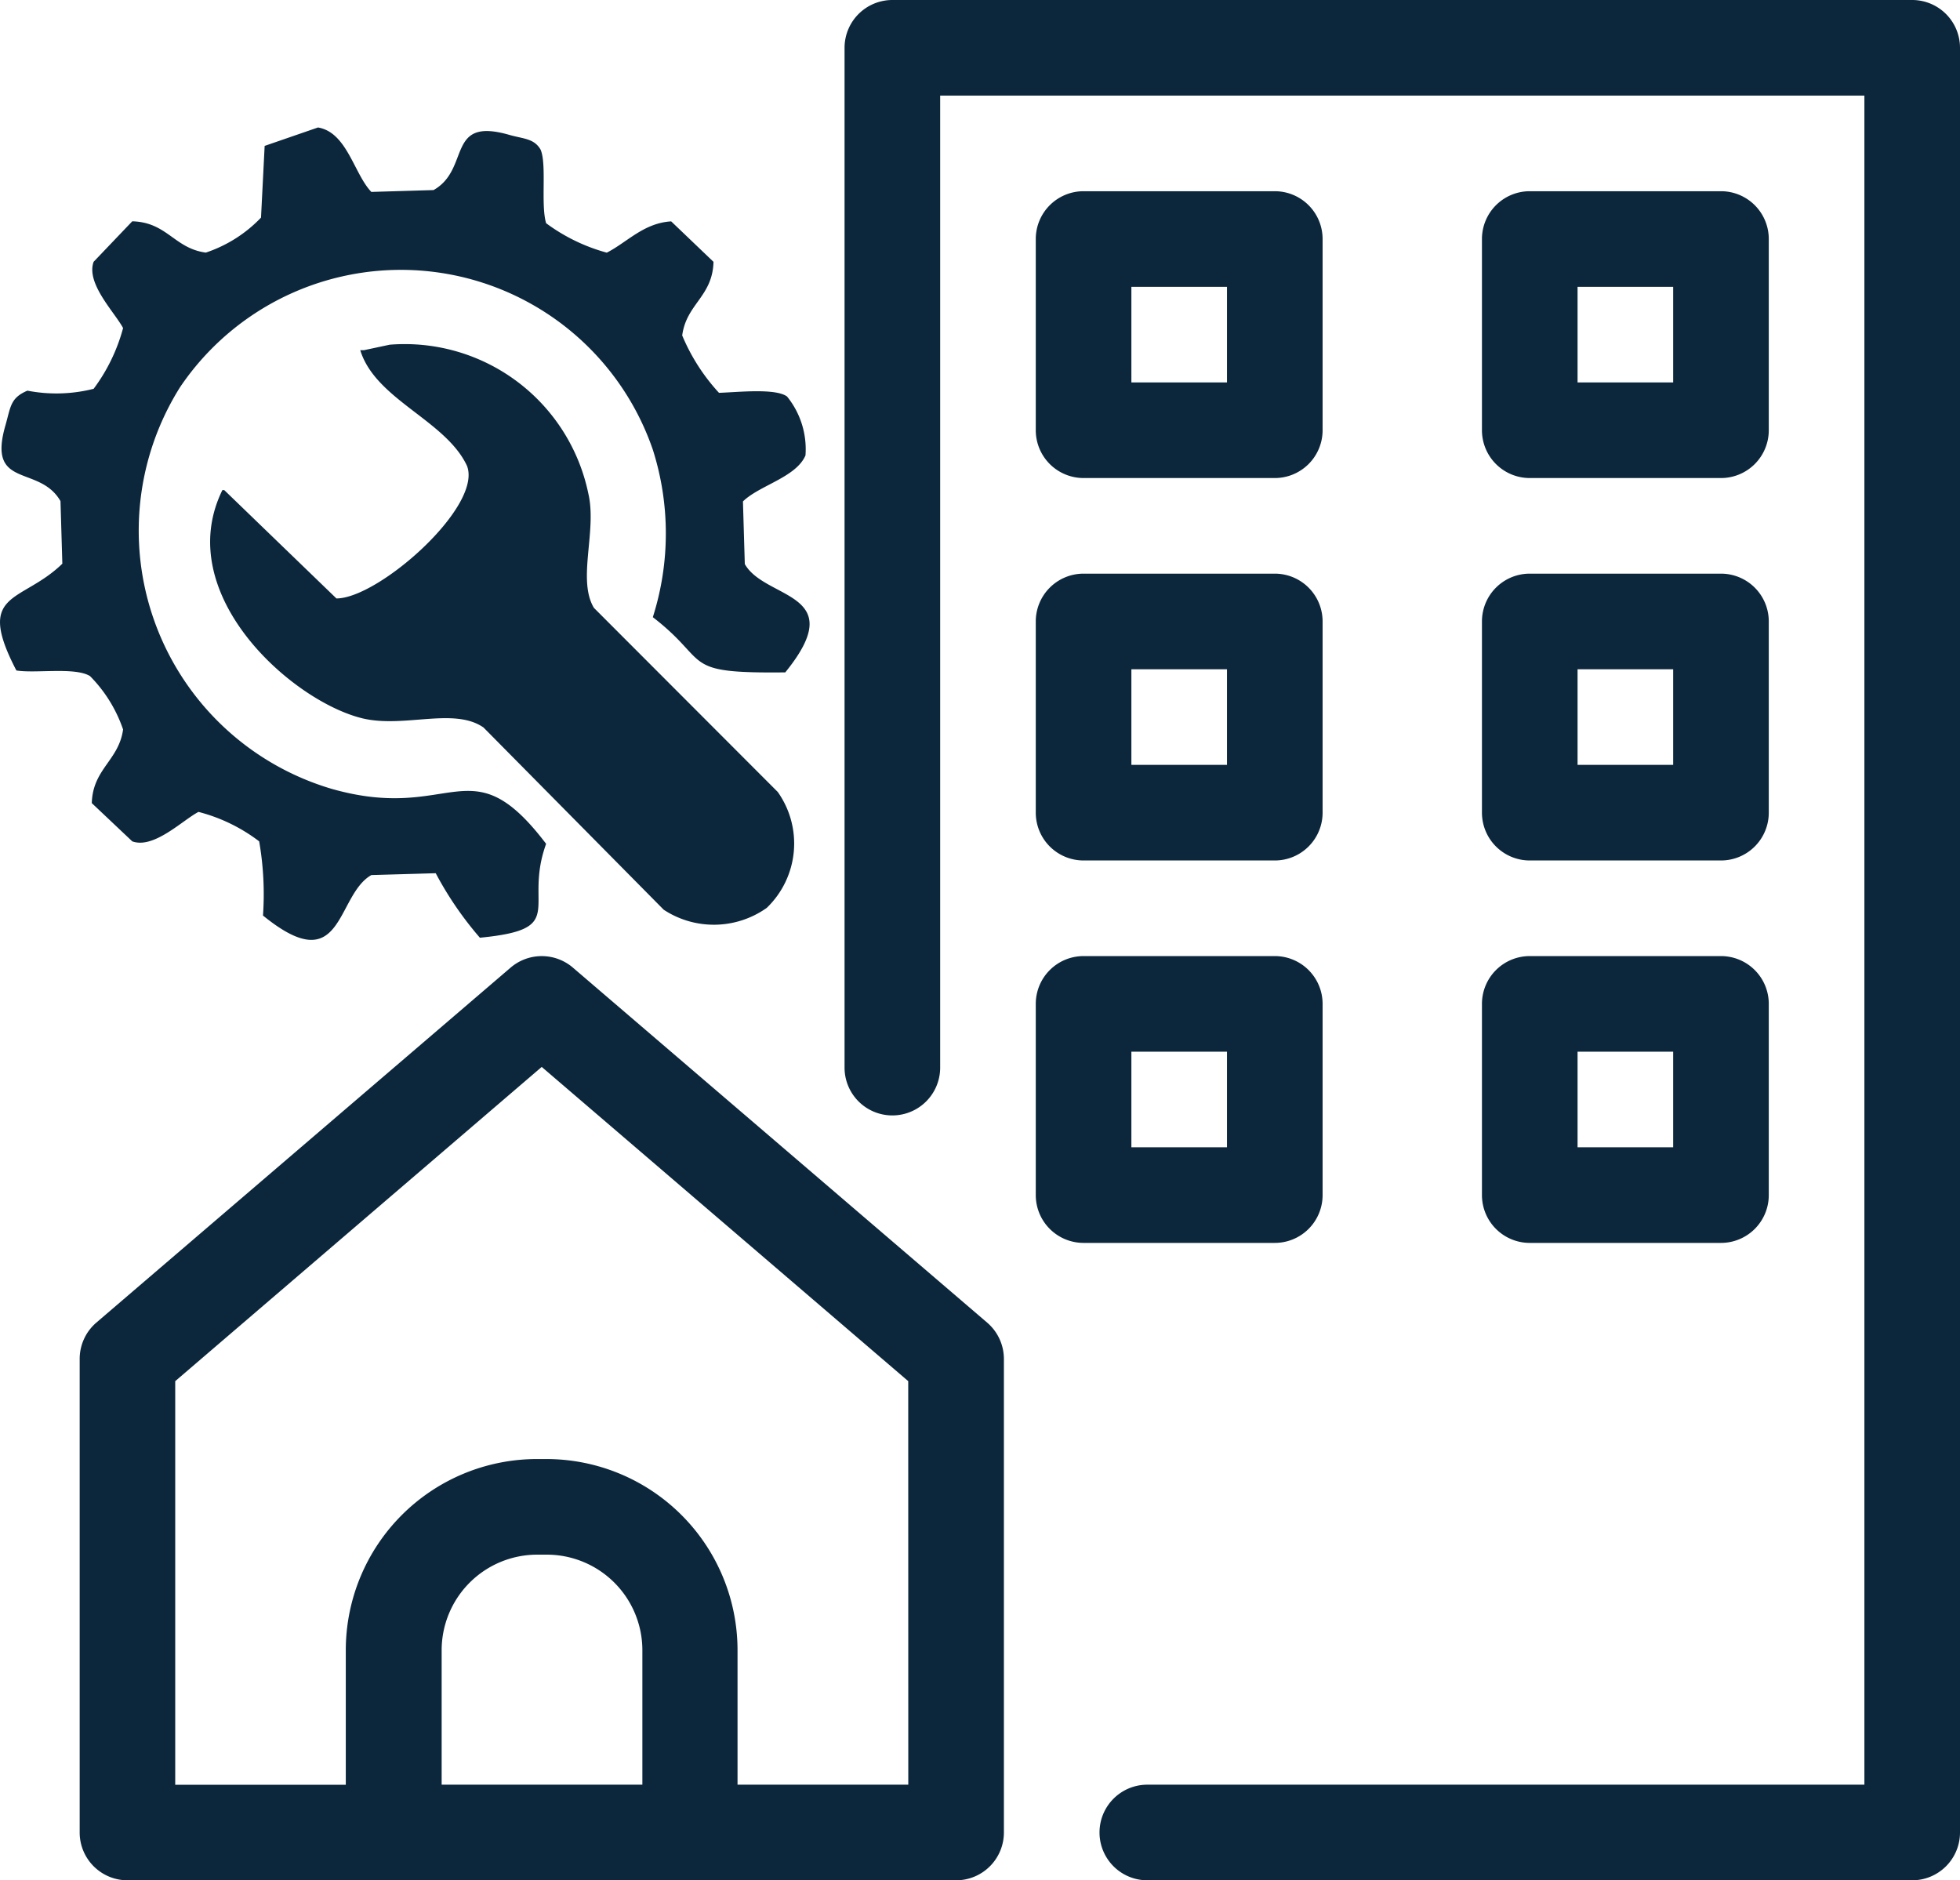 <svg xmlns="http://www.w3.org/2000/svg" width="30.75" height="29.5" viewBox="0 0 30.75 29.5"><g transform="translate(-233.75 -456)"><path d="M30,1.25H14a.75.75,0,0,0-.75.75h0V18a.75.75,0,0,0,1.5,0h0V2.75h14.5v26.5H18a.75.75,0,0,0,0,1.5H30a.75.75,0,0,0,.75-.75h0V2A.75.75,0,0,0,30,1.25ZM17,8.75h3A.75.75,0,0,0,20.75,8h0V5A.75.75,0,0,0,20,4.25H17a.75.75,0,0,0-.75.75h0V8a.75.75,0,0,0,.75.75Zm.75-3h1.5v1.5h-1.5Zm6.25,3h3A.75.75,0,0,0,27.75,8h0V5A.75.75,0,0,0,27,4.25H24a.75.75,0,0,0-.75.75h0V8a.75.75,0,0,0,.75.75Zm.75-3h1.5v1.5h-1.5ZM16.25,14a.75.75,0,0,0,.75.75h3a.75.75,0,0,0,.75-.75h0V11a.75.75,0,0,0-.75-.75H17a.75.75,0,0,0-.75.75h0Zm1.5-2.25h1.5v1.5h-1.5ZM23.25,14a.75.75,0,0,0,.75.75h3a.75.75,0,0,0,.75-.75h0V11a.75.75,0,0,0-.75-.75H24a.75.75,0,0,0-.75.75h0Zm1.5-2.25h1.5v1.5h-1.5Zm-4,8.25V17a.75.75,0,0,0-.75-.75H17a.75.75,0,0,0-.75.75h0v3a.75.75,0,0,0,.75.75h3a.75.75,0,0,0,.75-.75Zm-1.5-.75h-1.5v-1.5h1.5Zm4,.75a.75.75,0,0,0,.75.75h3a.75.75,0,0,0,.75-.75h0V17a.75.75,0,0,0-.75-.75H24a.75.75,0,0,0-.75.75h0Zm1.5-2.25h1.5v1.5h-1.5ZM8.988,16.431a.751.751,0,0,0-.977,0h0L1.512,22a.751.751,0,0,0-.262.57h0V30a.75.75,0,0,0,.75.75H15a.75.75,0,0,0,.75-.75h0V22.572a.752.752,0,0,0-.261-.57h0ZM6.929,29.25V27.141a1.5,1.5,0,0,1,1.5-1.5h.149a1.5,1.5,0,0,1,1.5,1.5V29.25Zm7.321,0H11.571V27.141a3,3,0,0,0-3-3H8.425a3,3,0,0,0-3,3v2.11H2.749V22.919l5.75-4.93,5.75,4.93Z" transform="translate(233.75 454.75)" fill="#0c273c"/><path d="M4.987,0c.456.076.566.73.837,1.011L6.8.982C7.386.651,6.988-.172,7.988.116c.219.063.389.054.491.231.1.229,0,.866.087,1.155a2.858,2.858,0,0,0,.952.462c.322-.165.577-.464,1.01-.491l.664.635c-.015.547-.425.658-.491,1.155a3.075,3.075,0,0,0,.577.9c.29-.009.887-.076,1.068.058a1.313,1.313,0,0,1,.289.924c-.148.345-.723.469-.981.722l.029.982c.317.565,1.665.432.635,1.7-1.671.019-1.154-.154-2.078-.866a4.331,4.331,0,0,0,0-2.628,4.18,4.18,0,0,0-7.416-.982,4.226,4.226,0,0,0,2.366,6.3c1.914.551,2.176-.713,3.376.866-.363,1,.362,1.337-1.039,1.473A5.414,5.414,0,0,1,6.834,11.7l-1.01.029c-.564.32-.434,1.665-1.7.635A4.833,4.833,0,0,0,4.064,11.2a2.668,2.668,0,0,0-.952-.462c-.251.131-.7.585-1.039.462L1.438,10.6c.016-.538.423-.667.491-1.155a2.2,2.2,0,0,0-.519-.838C1.174,8.462.553,8.569.255,8.519-.4,7.262.33,7.471.976,6.844L.947,5.862C.614,5.283-.206,5.681.082,4.678c.086-.3.076-.433.346-.549A2.379,2.379,0,0,0,1.467,4.1a2.811,2.811,0,0,0,.462-.953c-.132-.248-.586-.7-.462-1.04l.606-.635c.548.015.659.425,1.154.491a2.125,2.125,0,0,0,.866-.549L4.15.289ZM6.112,3.408A2.942,2.942,0,0,1,9.229,5.747c.136.585-.178,1.349.087,1.79L12.2,10.425a1.4,1.4,0,0,1-.173,1.819,1.434,1.434,0,0,1-1.616.029L7.584,9.414c-.464-.323-1.247.013-1.9-.144C4.573,9,2.687,7.319,3.487,5.689h.029l1.76,1.7c.659,0,2.294-1.44,2.049-2.079C6.992,4.593,5.888,4.271,5.65,3.494h.058Z" transform="translate(233.752 458)" fill="#0c273c" fill-rule="evenodd"/></g></svg>